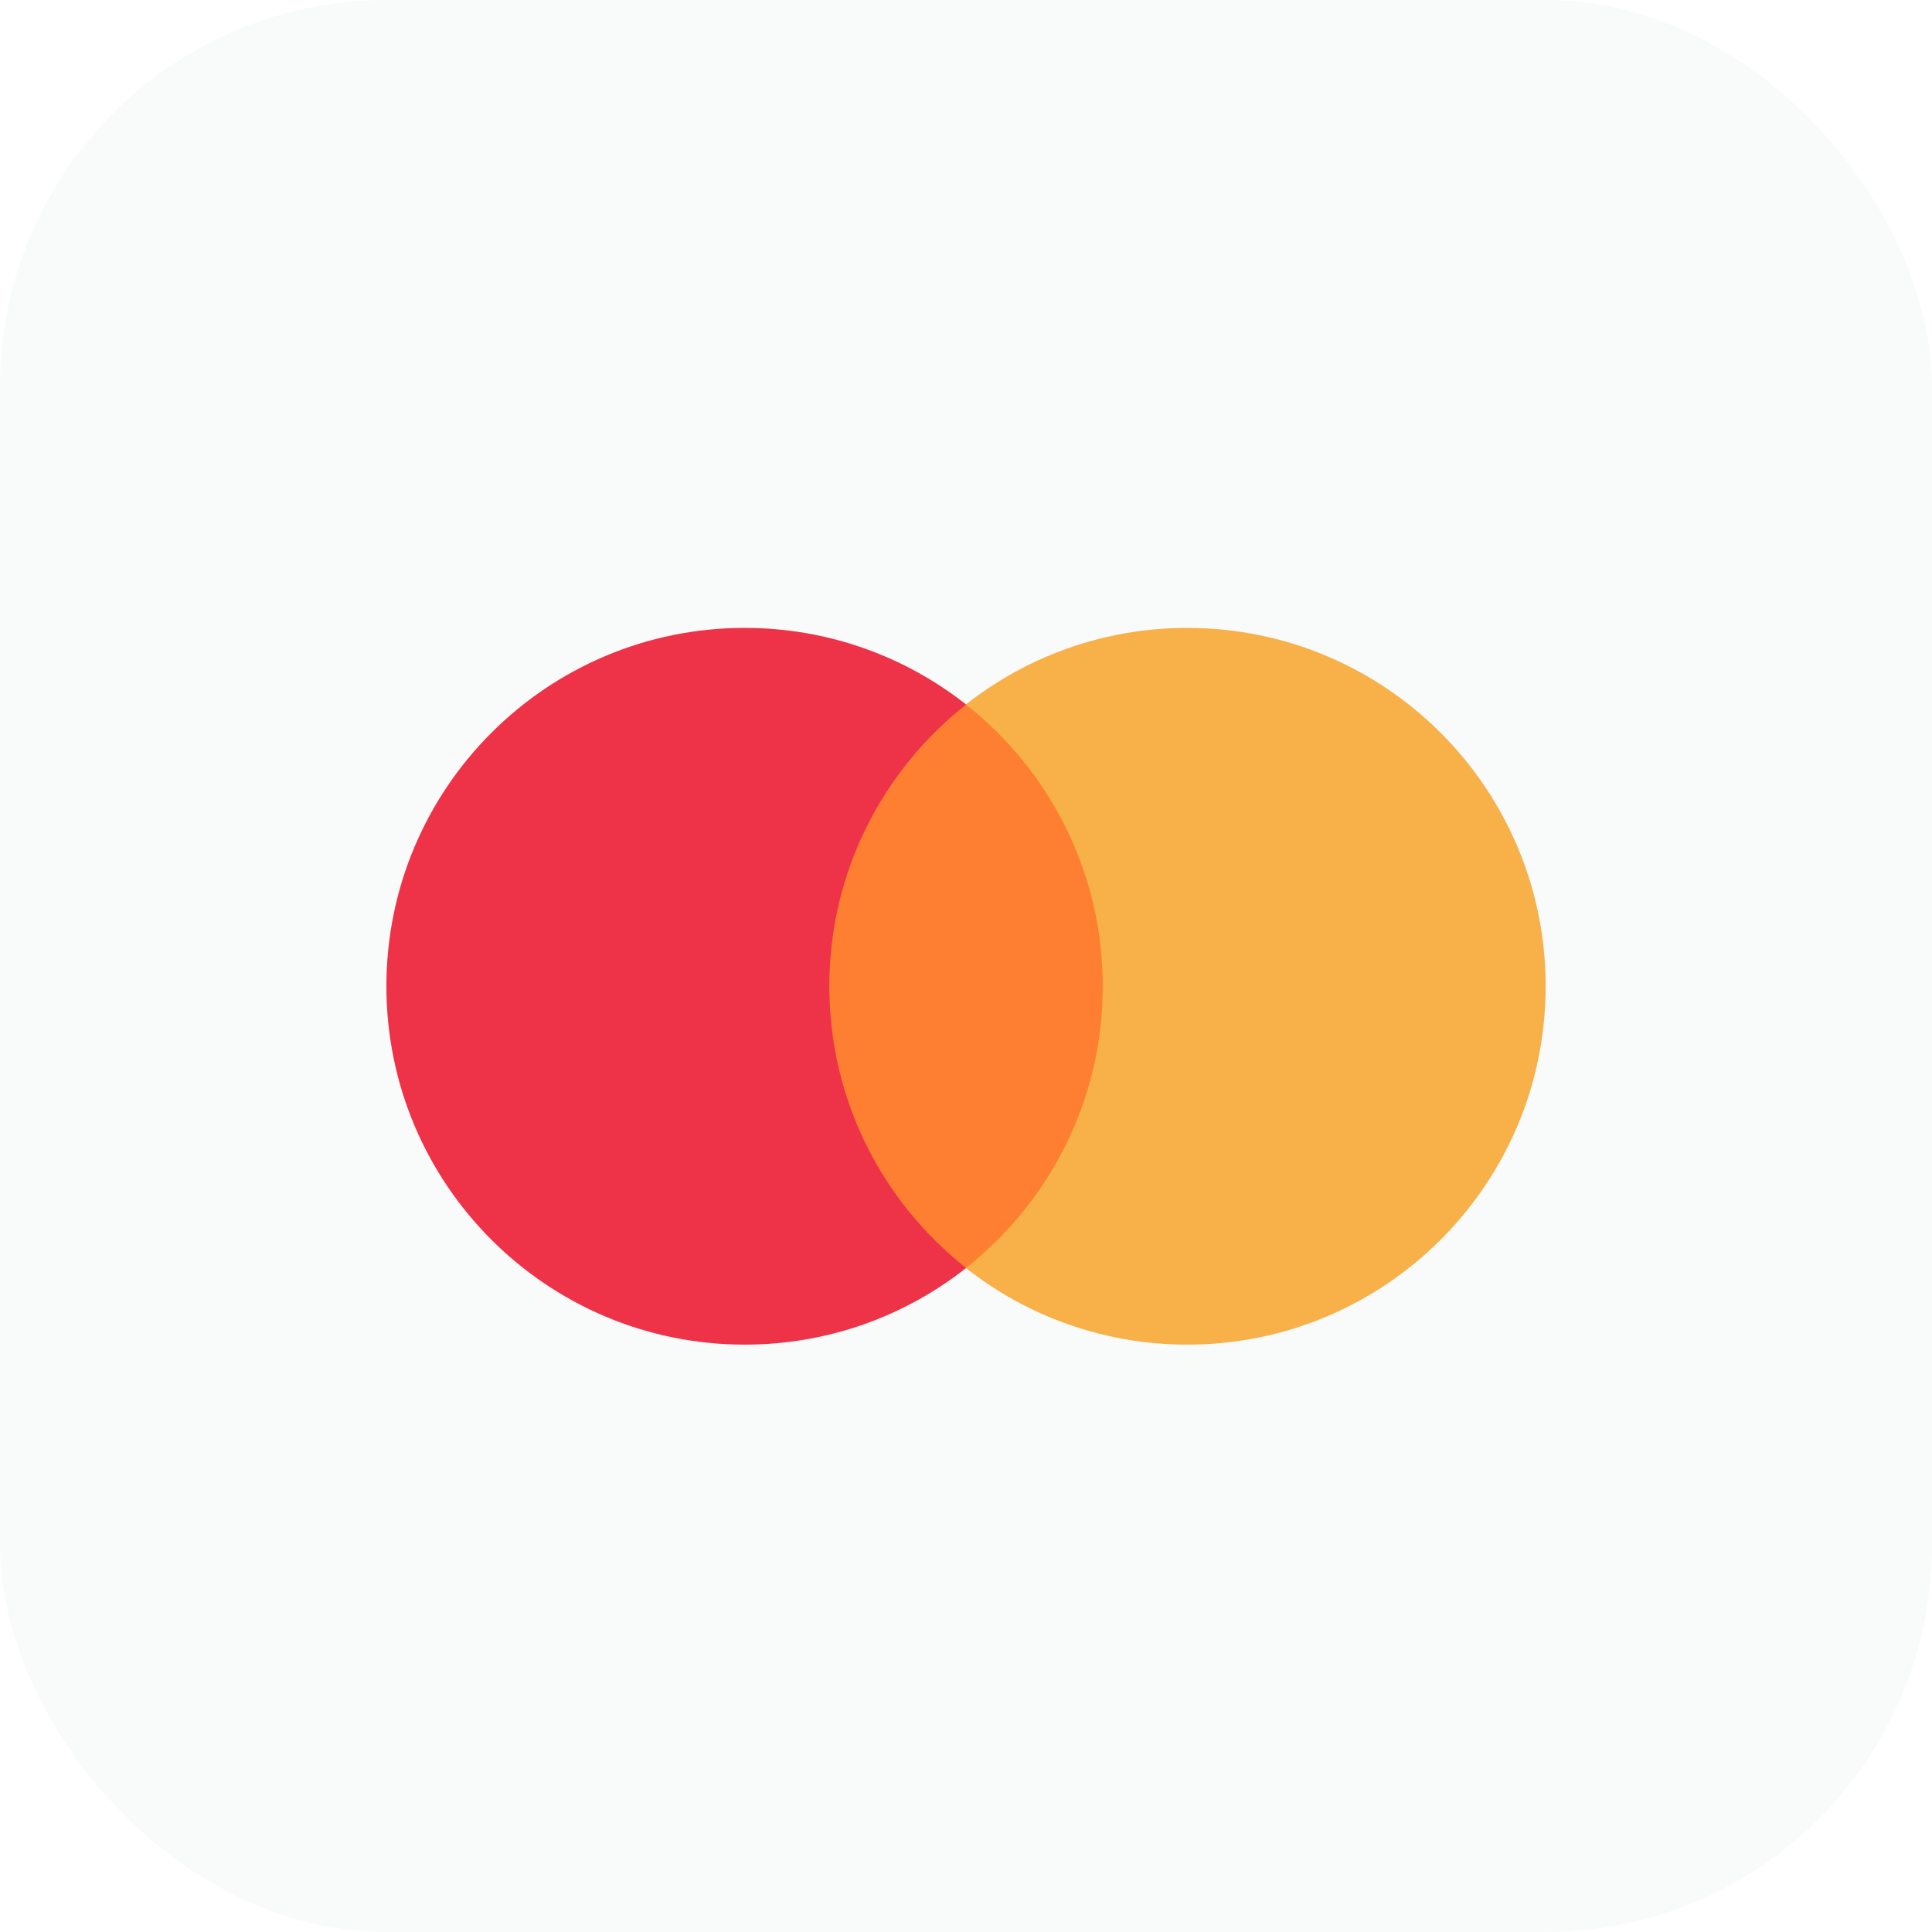 <svg width="40" height="40" viewBox="0 0 40 40" fill="none" xmlns="http://www.w3.org/2000/svg">
<rect width="40" height="40" rx="8" fill="#8A8D91" fill-opacity="0.05"/>
<g opacity="0.8">
<path d="M23.245 26.253L16.754 26.253L16.754 14.587L23.245 14.587L23.245 26.253Z" fill="#FF5F00"/>
<path d="M17.17 20.419C17.17 18.053 18.278 15.945 20.003 14.586C18.742 13.593 17.149 13 15.418 13C11.321 13 8 16.322 8 20.419C8 24.517 11.321 27.839 15.418 27.839C17.149 27.839 18.742 27.246 20.003 26.252C18.278 24.894 17.17 22.786 17.17 20.419Z" fill="#EB001B"/>
<path d="M32.001 20.419C32.001 24.517 28.68 27.839 24.582 27.839C22.852 27.839 21.259 27.246 19.997 26.252C21.723 24.894 22.831 22.786 22.831 20.419C22.831 18.053 21.723 15.945 19.997 14.586C21.259 13.593 22.852 13 24.582 13C28.68 13 32.001 16.322 32.001 20.419Z" fill="#F79E1B"/>
</g>
</svg>
